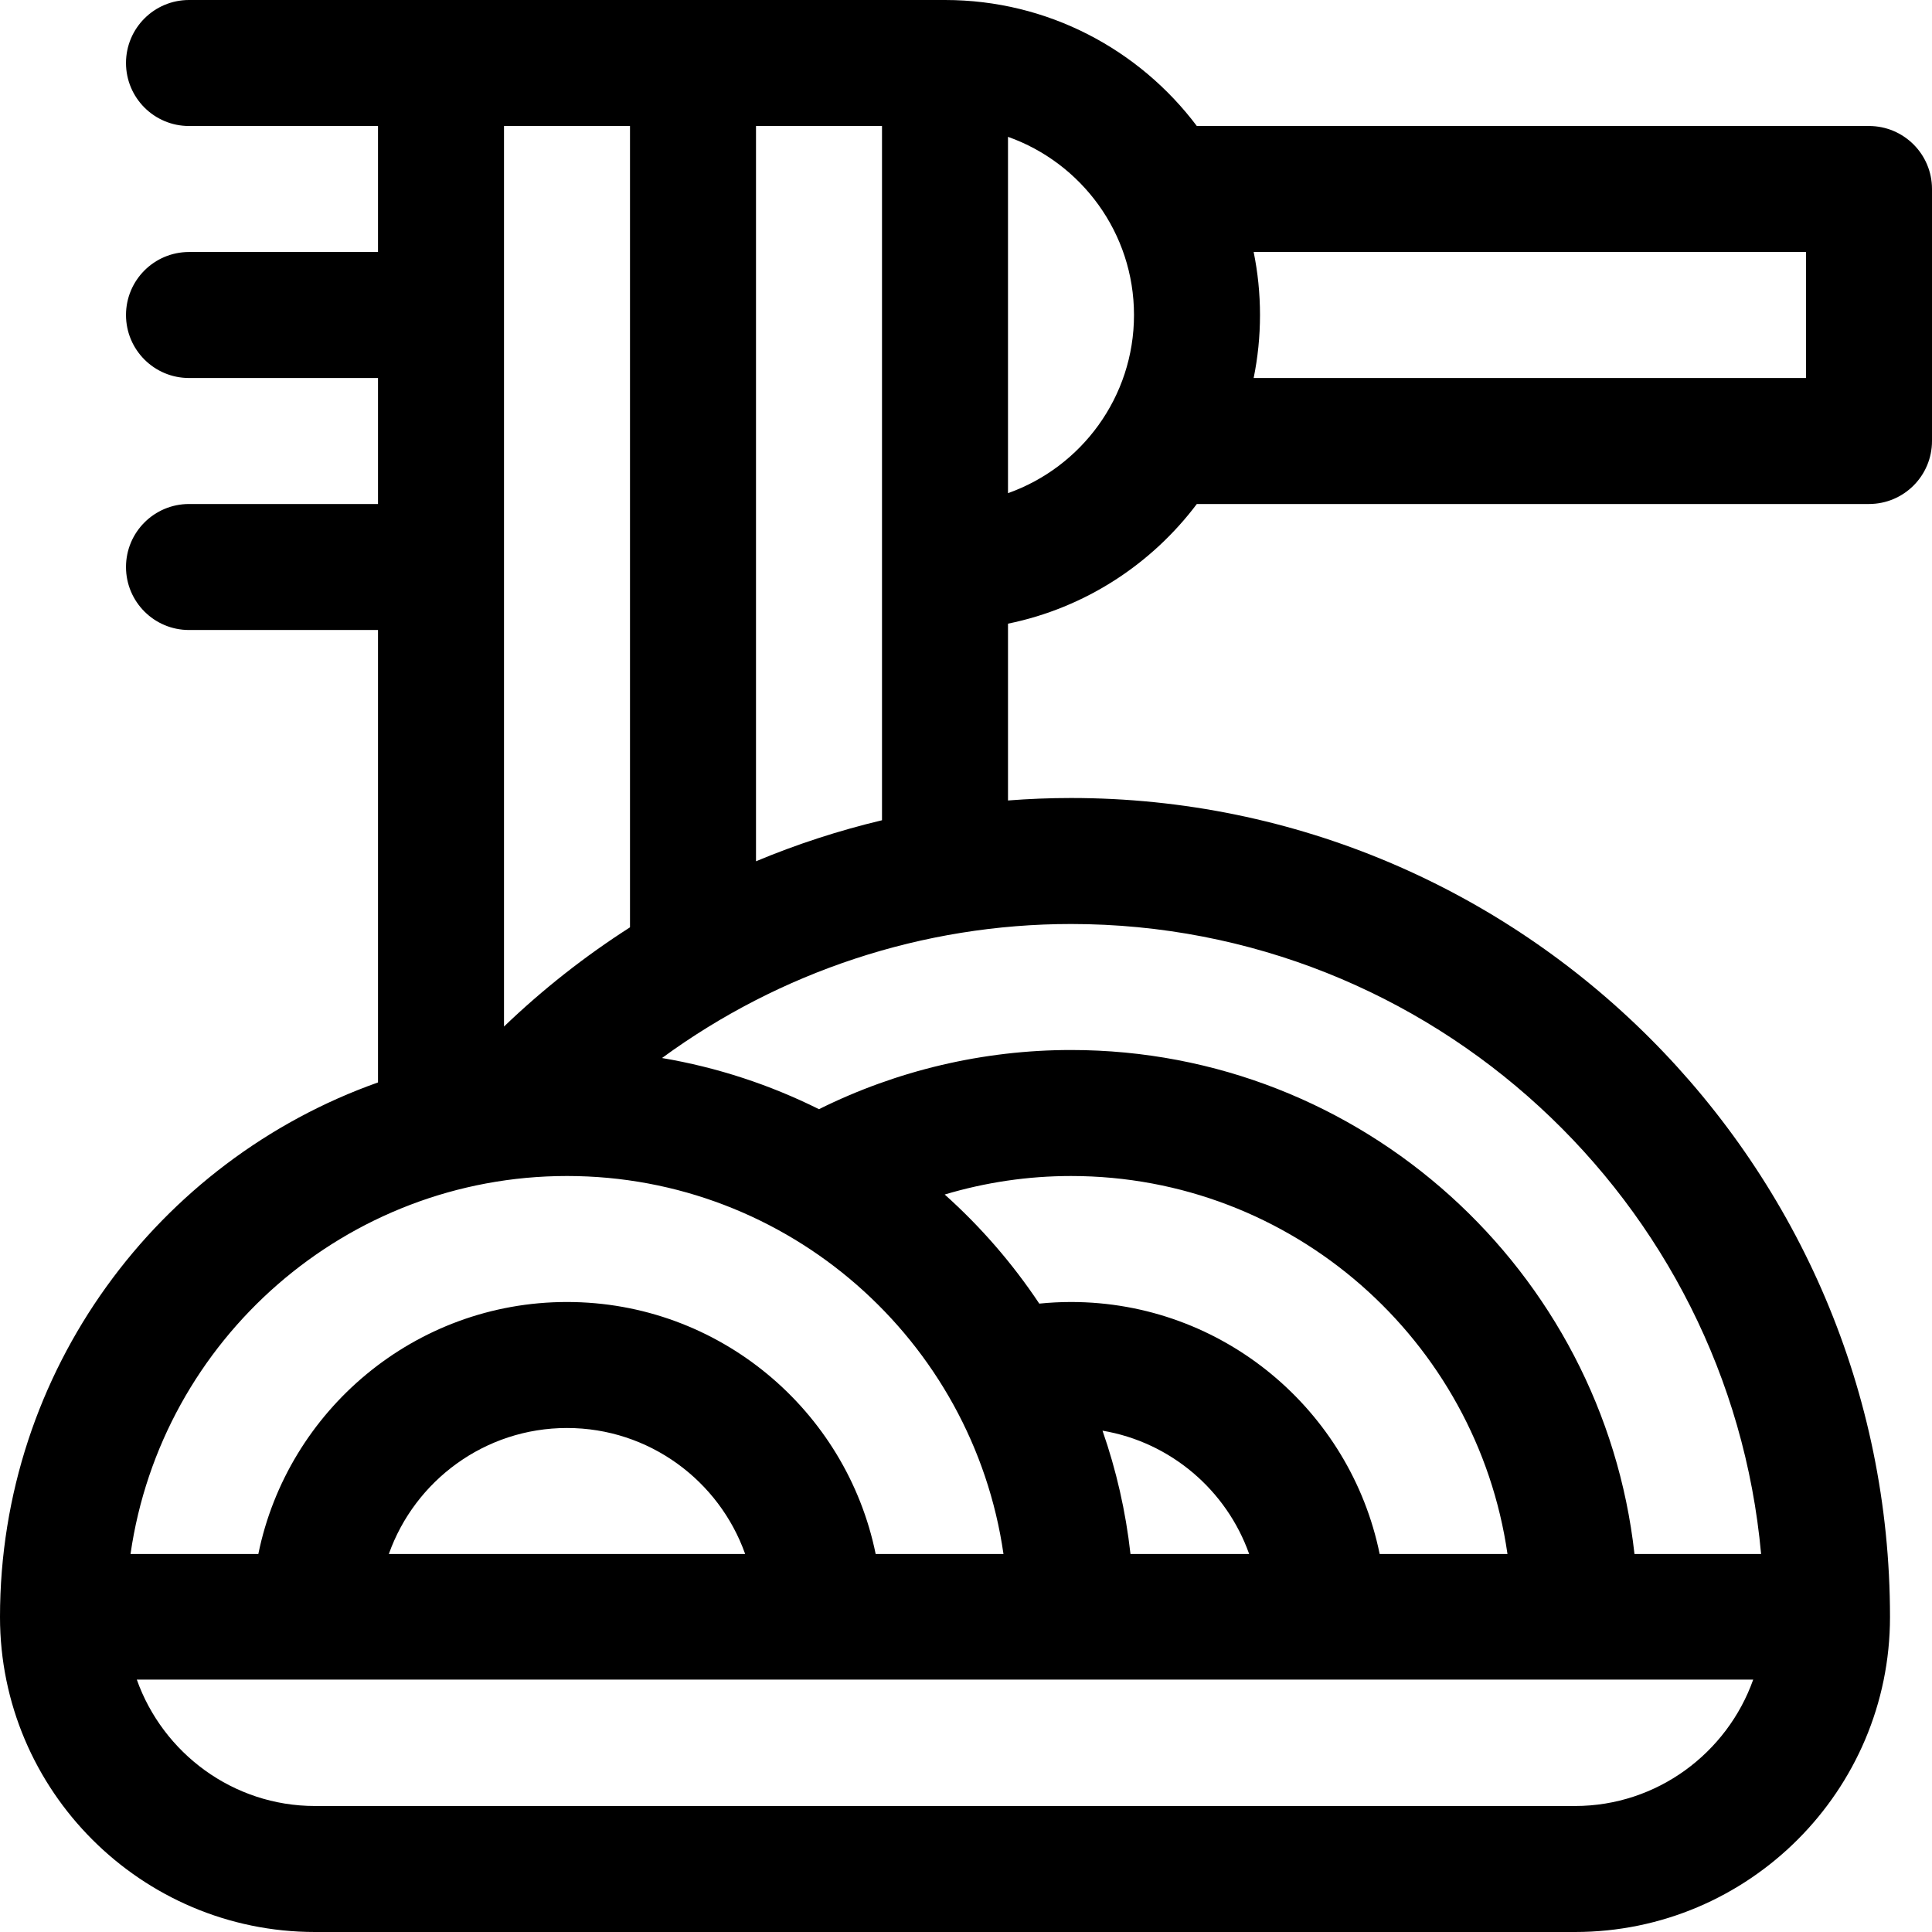 <?xml version="1.0" encoding="iso-8859-1"?>
<!-- Generator: Adobe Illustrator 19.0.0, SVG Export Plug-In . SVG Version: 6.00 Build 0)  -->
<svg xmlns="http://www.w3.org/2000/svg" xmlns:xlink="http://www.w3.org/1999/xlink" version="1.1" id="Layer_1" x="0px" y="0px" viewBox="0 0 512 512" style="enable-background:new 0 0 512 512;" xml:space="preserve">
<g>
	<g>
		<path d="M495.304,33.391H317.172C301.926,13.129,277.687,0,250.435,0C242.631,0,55.197,0,50.087,0    c-9.22,0-16.696,7.475-16.696,16.696s7.475,16.696,16.696,16.696h50.087v33.391H50.087c-9.22,0-16.696,7.475-16.696,16.696    s7.475,16.696,16.696,16.696h50.087v33.391H50.087c-9.22,0-16.696,7.475-16.696,16.696s7.475,16.696,16.696,16.696h50.087v119.899    C41.873,307.529,0,363.223,0,428.522C0,474.552,37.448,512,83.478,512h333.913c46.03,0,83.478-37.448,83.478-83.478    c0-119.678-97.366-217.043-217.043-217.043c-5.593,0-11.161,0.226-16.696,0.654v-46.856c20.33-4.143,37.994-15.699,50.041-31.712    h178.133c9.22,0,16.696-7.475,16.696-16.696V50.087C512,40.867,504.525,33.391,495.304,33.391z M200.348,33.391h33.391v183.984    c-11.425,2.72-22.593,6.354-33.391,10.868V33.391z M133.565,33.391h33.391v212.36c-11.888,7.611-23.085,16.397-33.391,26.293    C133.565,260.646,133.565,42.566,133.565,33.391z M150.261,311.652c58.773,0,107.546,43.614,115.672,100.174H232.06    c-7.756-38.057-41.485-66.783-81.799-66.783c-40.313,0-74.042,28.725-81.799,66.783H34.589    C42.763,354.935,91.814,311.652,150.261,311.652z M283.826,345.043c-2.813,0-5.618,0.147-8.406,0.429    c-7.106-10.674-15.539-20.39-25.062-28.912c10.808-3.233,22.087-4.906,33.469-4.906c58.773,0,107.546,43.613,115.672,100.174    h-33.873C357.868,373.769,324.139,345.043,283.826,345.043z M331.041,411.826h-31.452c-1.257-11.317-3.774-22.259-7.412-32.681    C310.243,382.191,325.05,394.935,331.041,411.826z M197.476,411.826h-94.431c6.892-19.433,25.45-33.391,47.215-33.391    S190.584,392.393,197.476,411.826z M417.391,478.609H83.478c-21.767,0-40.336-14.068-47.226-33.503h428.366    C457.727,464.541,439.158,478.609,417.391,478.609z M283.826,244.87c95.638,0,174.422,73.486,182.885,166.957h-33.557    c-8.332-75.026-72.117-133.565-149.328-133.565c-23.217,0-46.116,5.403-66.786,15.683c-12.926-6.44-26.901-11.07-41.598-13.561    C206.669,257.517,244.57,244.87,283.826,244.87z M267.13,130.694V36.263c19.433,6.892,33.391,25.45,33.391,47.215    S286.563,123.802,267.13,130.694z M478.609,100.174H332.233c1.1-5.396,1.68-10.979,1.68-16.696s-0.58-11.3-1.68-16.696h146.375    V100.174z"/>
	</g>
</g>
<g>
</g>
<g>
</g>
<g>
</g>
<g>
</g>
<g>
</g>
<g>
</g>
<g>
</g>
<g>
</g>
<g>
</g>
<g>
</g>
<g>
</g>
<g>
</g>
<g>
</g>
<g>
</g>
<g>
</g>
</svg>
